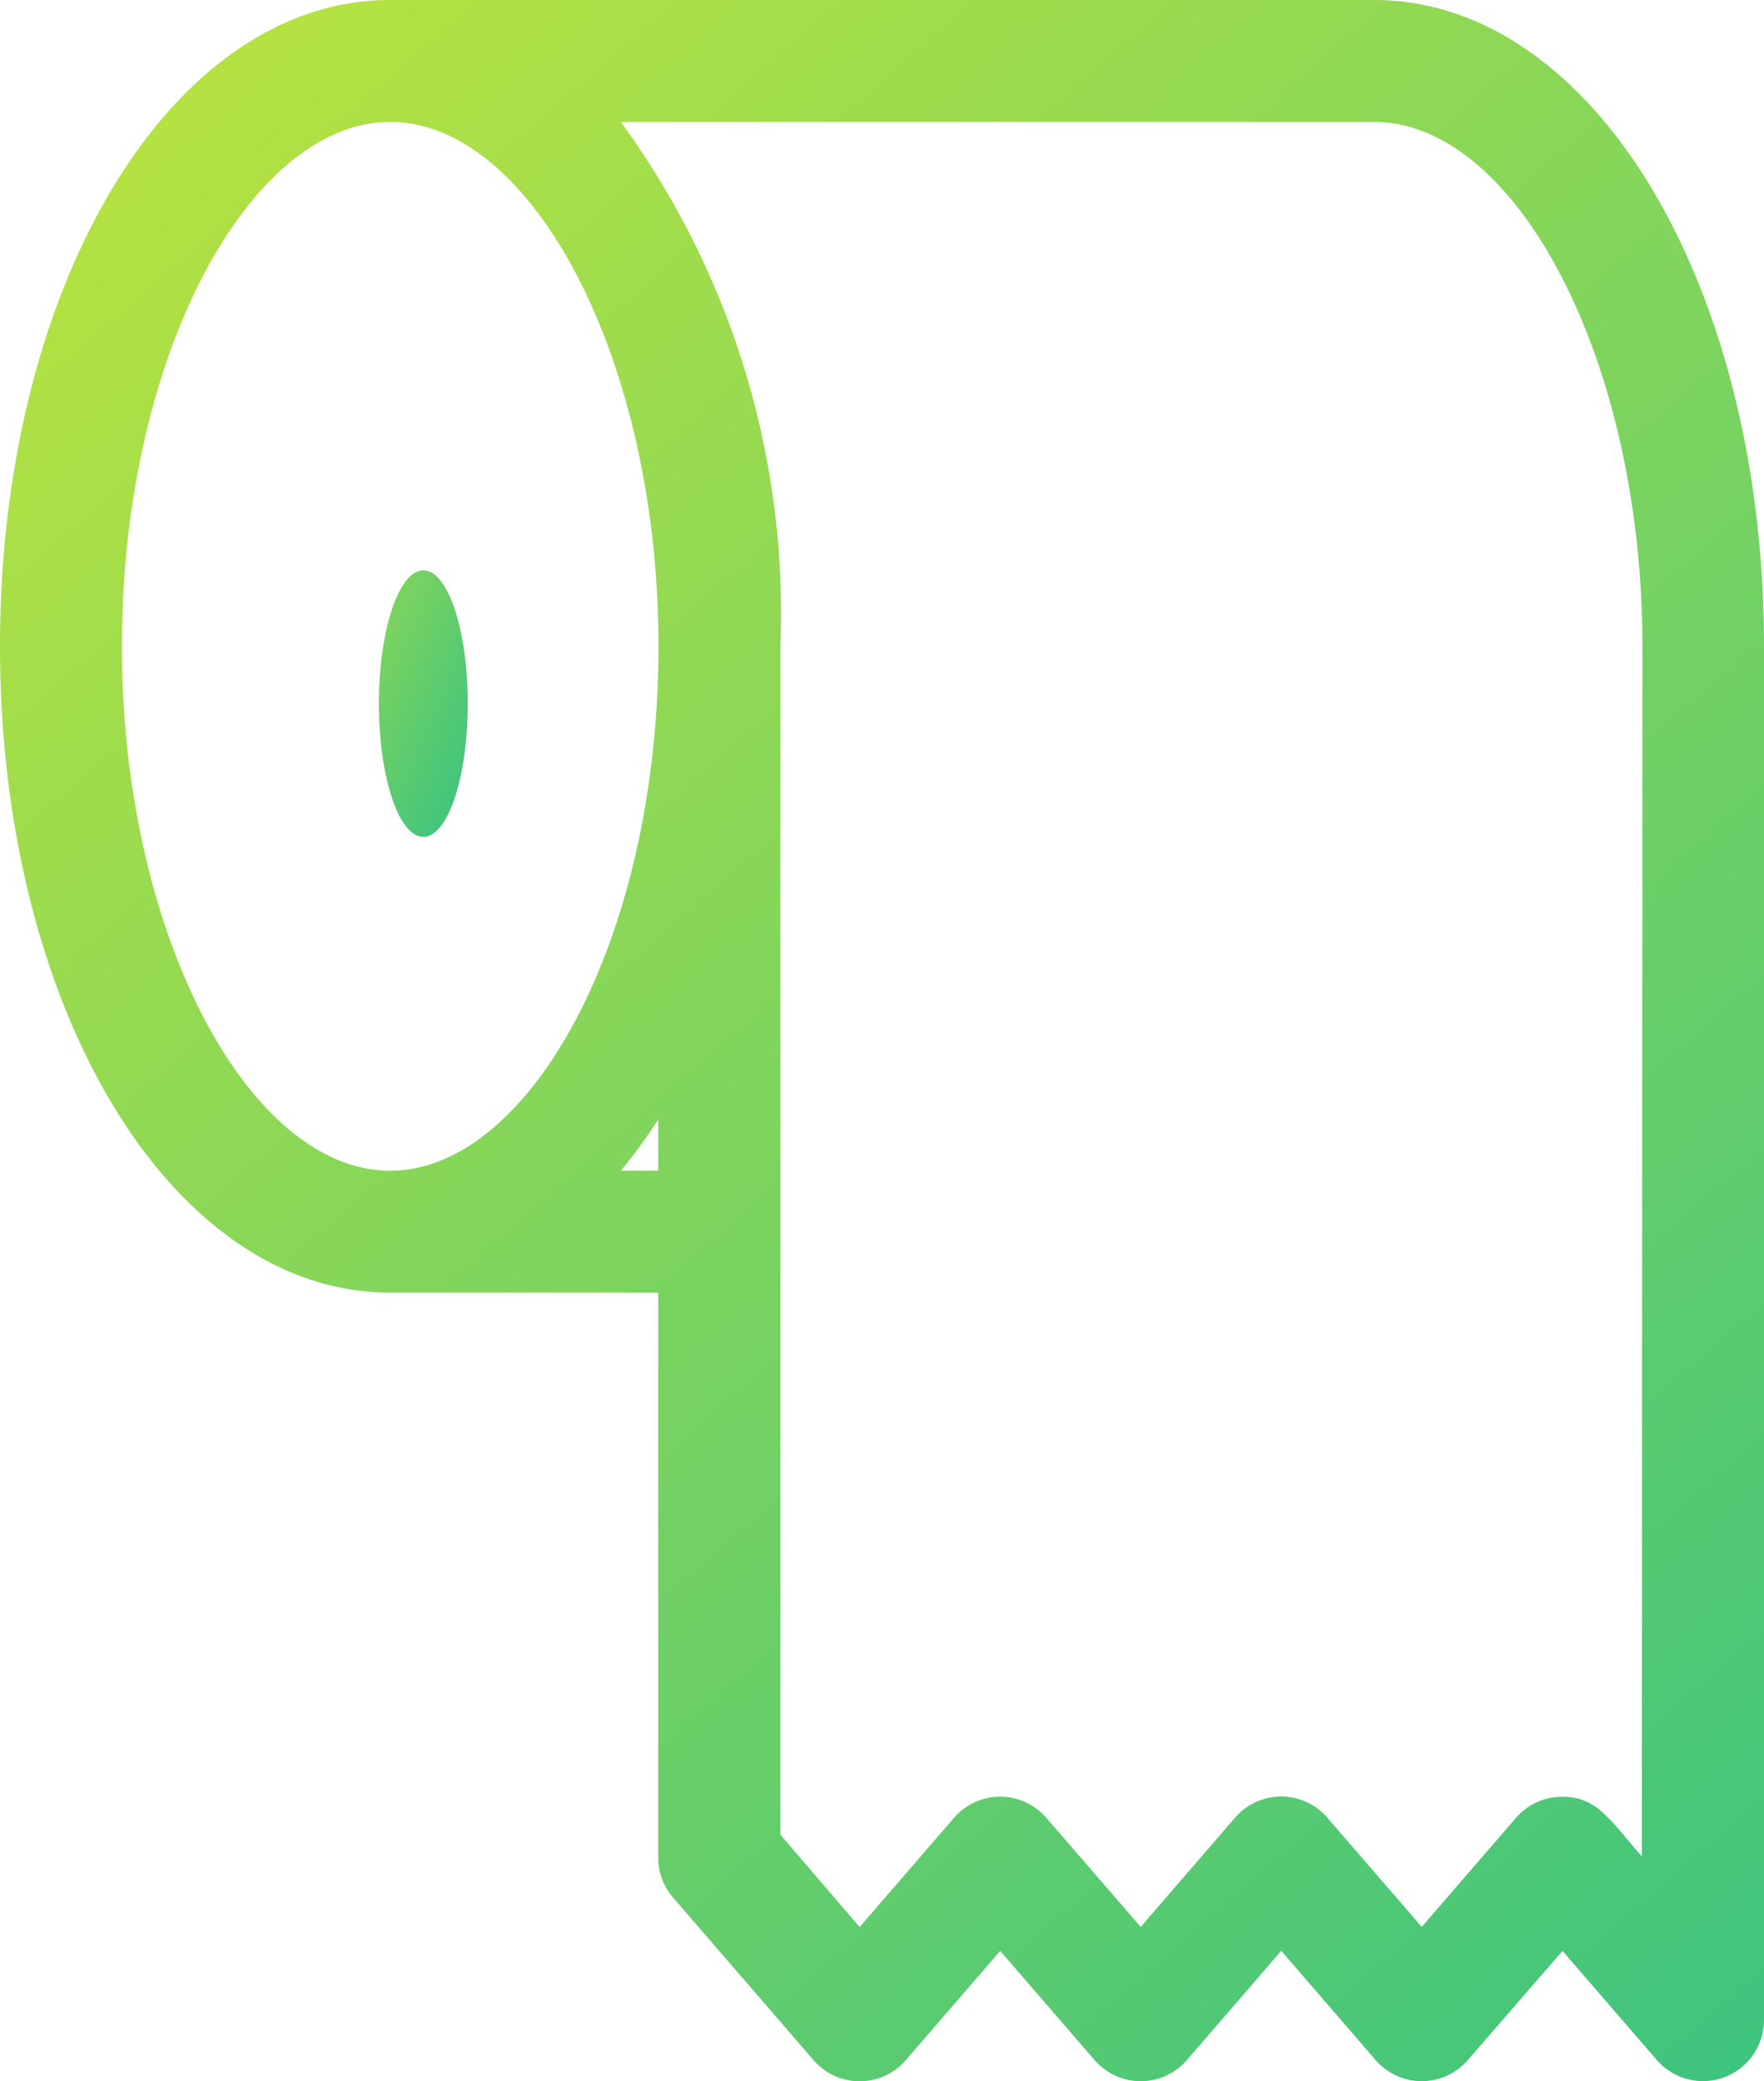 <svg xmlns="http://www.w3.org/2000/svg" xmlns:xlink="http://www.w3.org/1999/xlink" width="25.289" height="29.834" viewBox="0 0 25.289 29.834">
  <defs>
    <linearGradient id="linear-gradient" x1="1.307" y1="1" x2="-0.145" y2="-0.968" gradientUnits="objectBoundingBox">
      <stop offset="0" stop-color="#2cbf88"/>
      <stop offset="1" stop-color="#b9e33f"/>
      <stop offset="1" stop-color="#2cbf88"/>
      <stop offset="1" stop-color="#b9e33f"/>
      <stop offset="1"/>
    </linearGradient>
    <linearGradient id="linear-gradient-2" x1="1.307" y1="1" x2="-0.145" y2="-0.968" gradientUnits="objectBoundingBox">
      <stop offset="0" stop-color="#2cbf88"/>
      <stop offset="0.624" stop-color="#b9e33f"/>
      <stop offset="1" stop-color="#2cbf88"/>
      <stop offset="1" stop-color="#b9e33f"/>
      <stop offset="1"/>
    </linearGradient>
  </defs>
  <g id="papel-higienico" transform="translate(-2 3.939)">
    <g id="Grupo_289" data-name="Grupo 289" transform="translate(2 -3.939)">
      <ellipse id="Elipse_13" data-name="Elipse 13" cx="0.637" cy="1.911" rx="0.637" ry="1.911" transform="translate(5.432 8.175)" fill="url(#linear-gradient)"/>
      <path id="Caminho_115" data-name="Caminho 115" d="M58.7,0H44.536C41.427.051,39,4.1,39,9.265s2.427,9.214,5.536,9.264h3.9v8.1a.874.874,0,0,0,.213.572l2.014,2.331a.874.874,0,0,0,1.323,0l1.353-1.566,1.353,1.565a.874.874,0,0,0,1.323,0l1.353-1.566,1.353,1.566a.874.874,0,0,0,1.322,0L61.4,27.966l1.354,1.566a.875.875,0,0,0,1.535-.572V9.265C64.289,4.07,61.832,0,58.7,0ZM40.748,9.265c0-4.207,1.855-7.517,3.846-7.517,2.03,0,3.846,3.4,3.846,7.517,0,4.207-1.855,7.517-3.846,7.517C42.564,16.782,40.748,13.384,40.748,9.265ZM47.9,16.782a7.36,7.36,0,0,0,.536-.733v.733Zm14.638,9.831c-.471-.544-.65-.857-1.141-.857a.874.874,0,0,0-.661.3l-1.354,1.566-1.353-1.566a.874.874,0,0,0-1.323,0l-1.353,1.566L54,26.058a.874.874,0,0,0-1.323,0l-1.353,1.566L50.188,26.3V9.265A11.937,11.937,0,0,0,47.9,1.748H58.7c2.03,0,3.846,3.4,3.846,7.517Z" transform="translate(-39)" fill="url(#linear-gradient-2)"/>
    </g>
  </g>
</svg>
